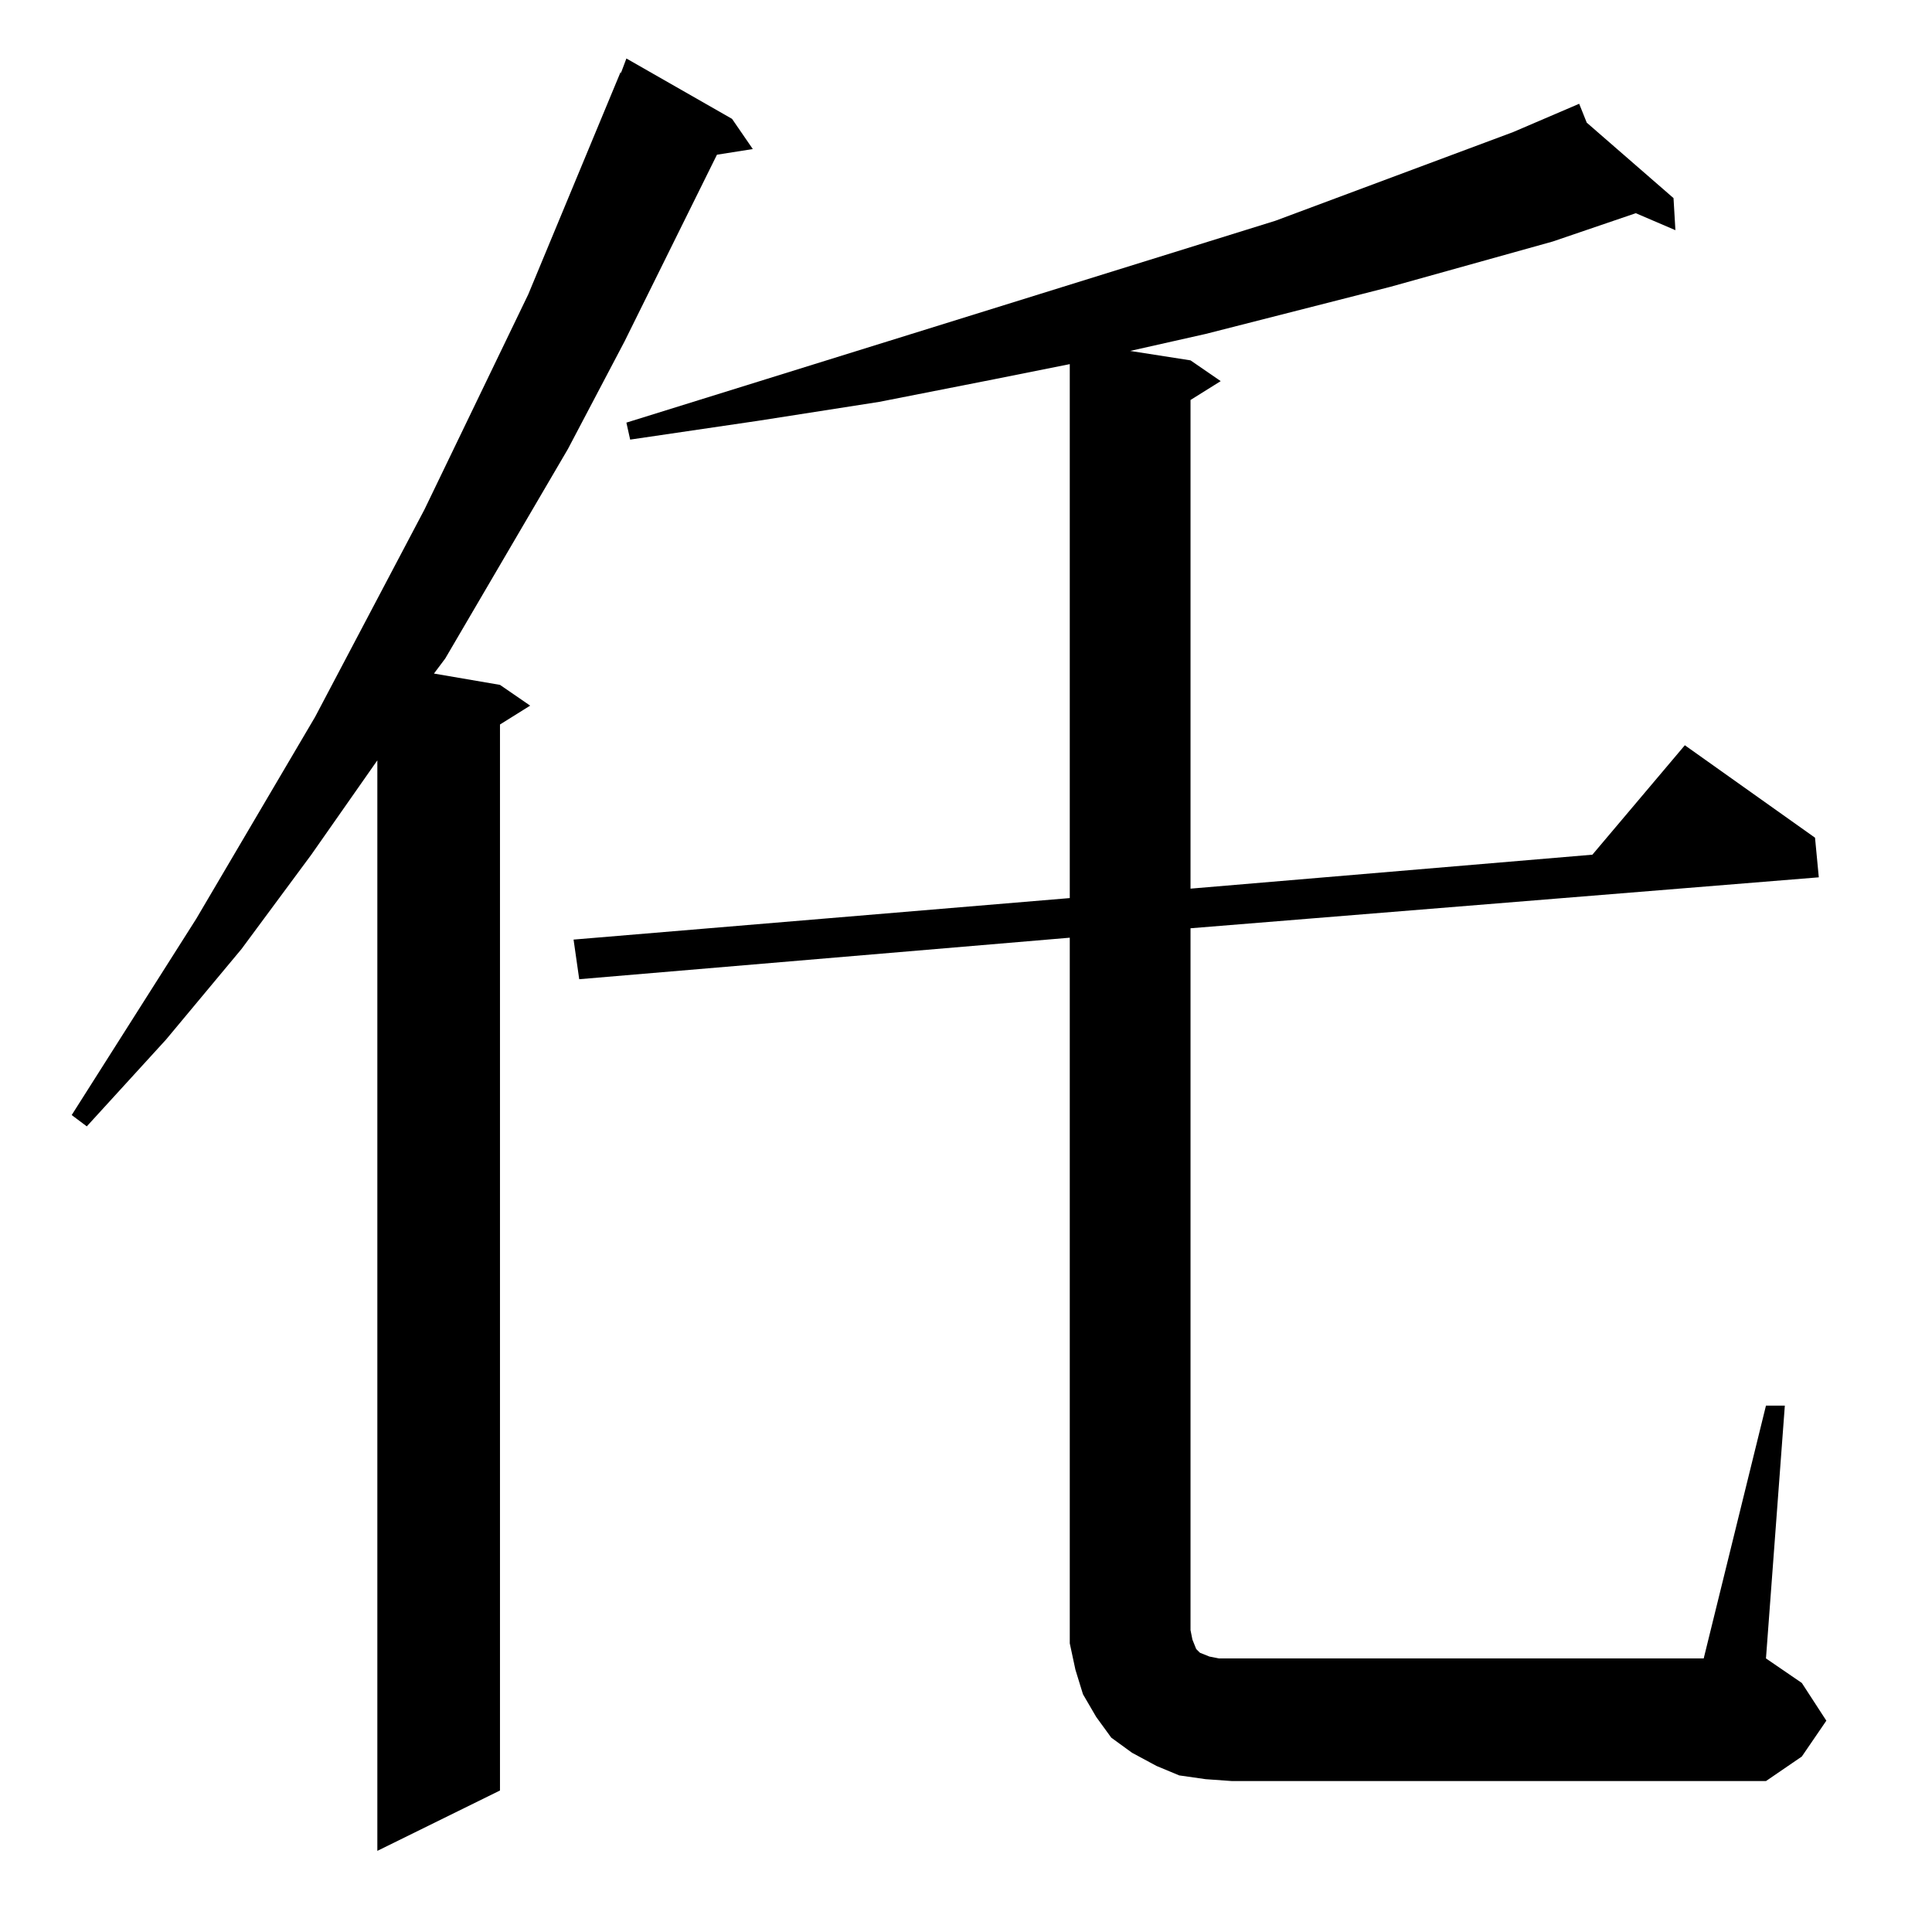 <?xml version="1.0" standalone="no"?>
<!DOCTYPE svg PUBLIC "-//W3C//DTD SVG 1.1//EN" "http://www.w3.org/Graphics/SVG/1.1/DTD/svg11.dtd" >
<svg xmlns="http://www.w3.org/2000/svg" xmlns:xlink="http://www.w3.org/1999/xlink" version="1.1" viewBox="0 -144 1024 1024">
  <g transform="matrix(1 0 0 -1 0 880)">
   <path fill="currentColor"
d="M388 961l11 -16l-19 -3l-49 -99l-30 -57l-65 -111l-6 -8l35 -6l16 -11l-16 -10v-565l-65 -32v578l-35 -50l-37 -50l-40 -48l-42 -46l-8 6l66 104l63 107l58 110l55 114l49 118v-1l3 8zM936 279h10l-10 -134l19 -13l13 -20l-13 -19l-19 -13h-283l-14 1l-14 2l-12 5l-13 7
l-11 8l-8 11l-7 12l-4 13l-3 14v13v361l-260 -22l-3 21l263 22v283l-40 -8l-61 -12l-64 -10l-68 -10l-2 9l344 107l126 47l35 15l4 -10l46 -40l1 -17l-21 9l-44 -15l-86 -24l-98 -25l-40 -9l32 -5l16 -11l-16 -10v-259l213 18l49 58l69 -49l2 -21l-333 -27v-372l1 -5l2 -5
l2 -2l5 -2l5 -1h7h250z" />
  </g>

</svg>
